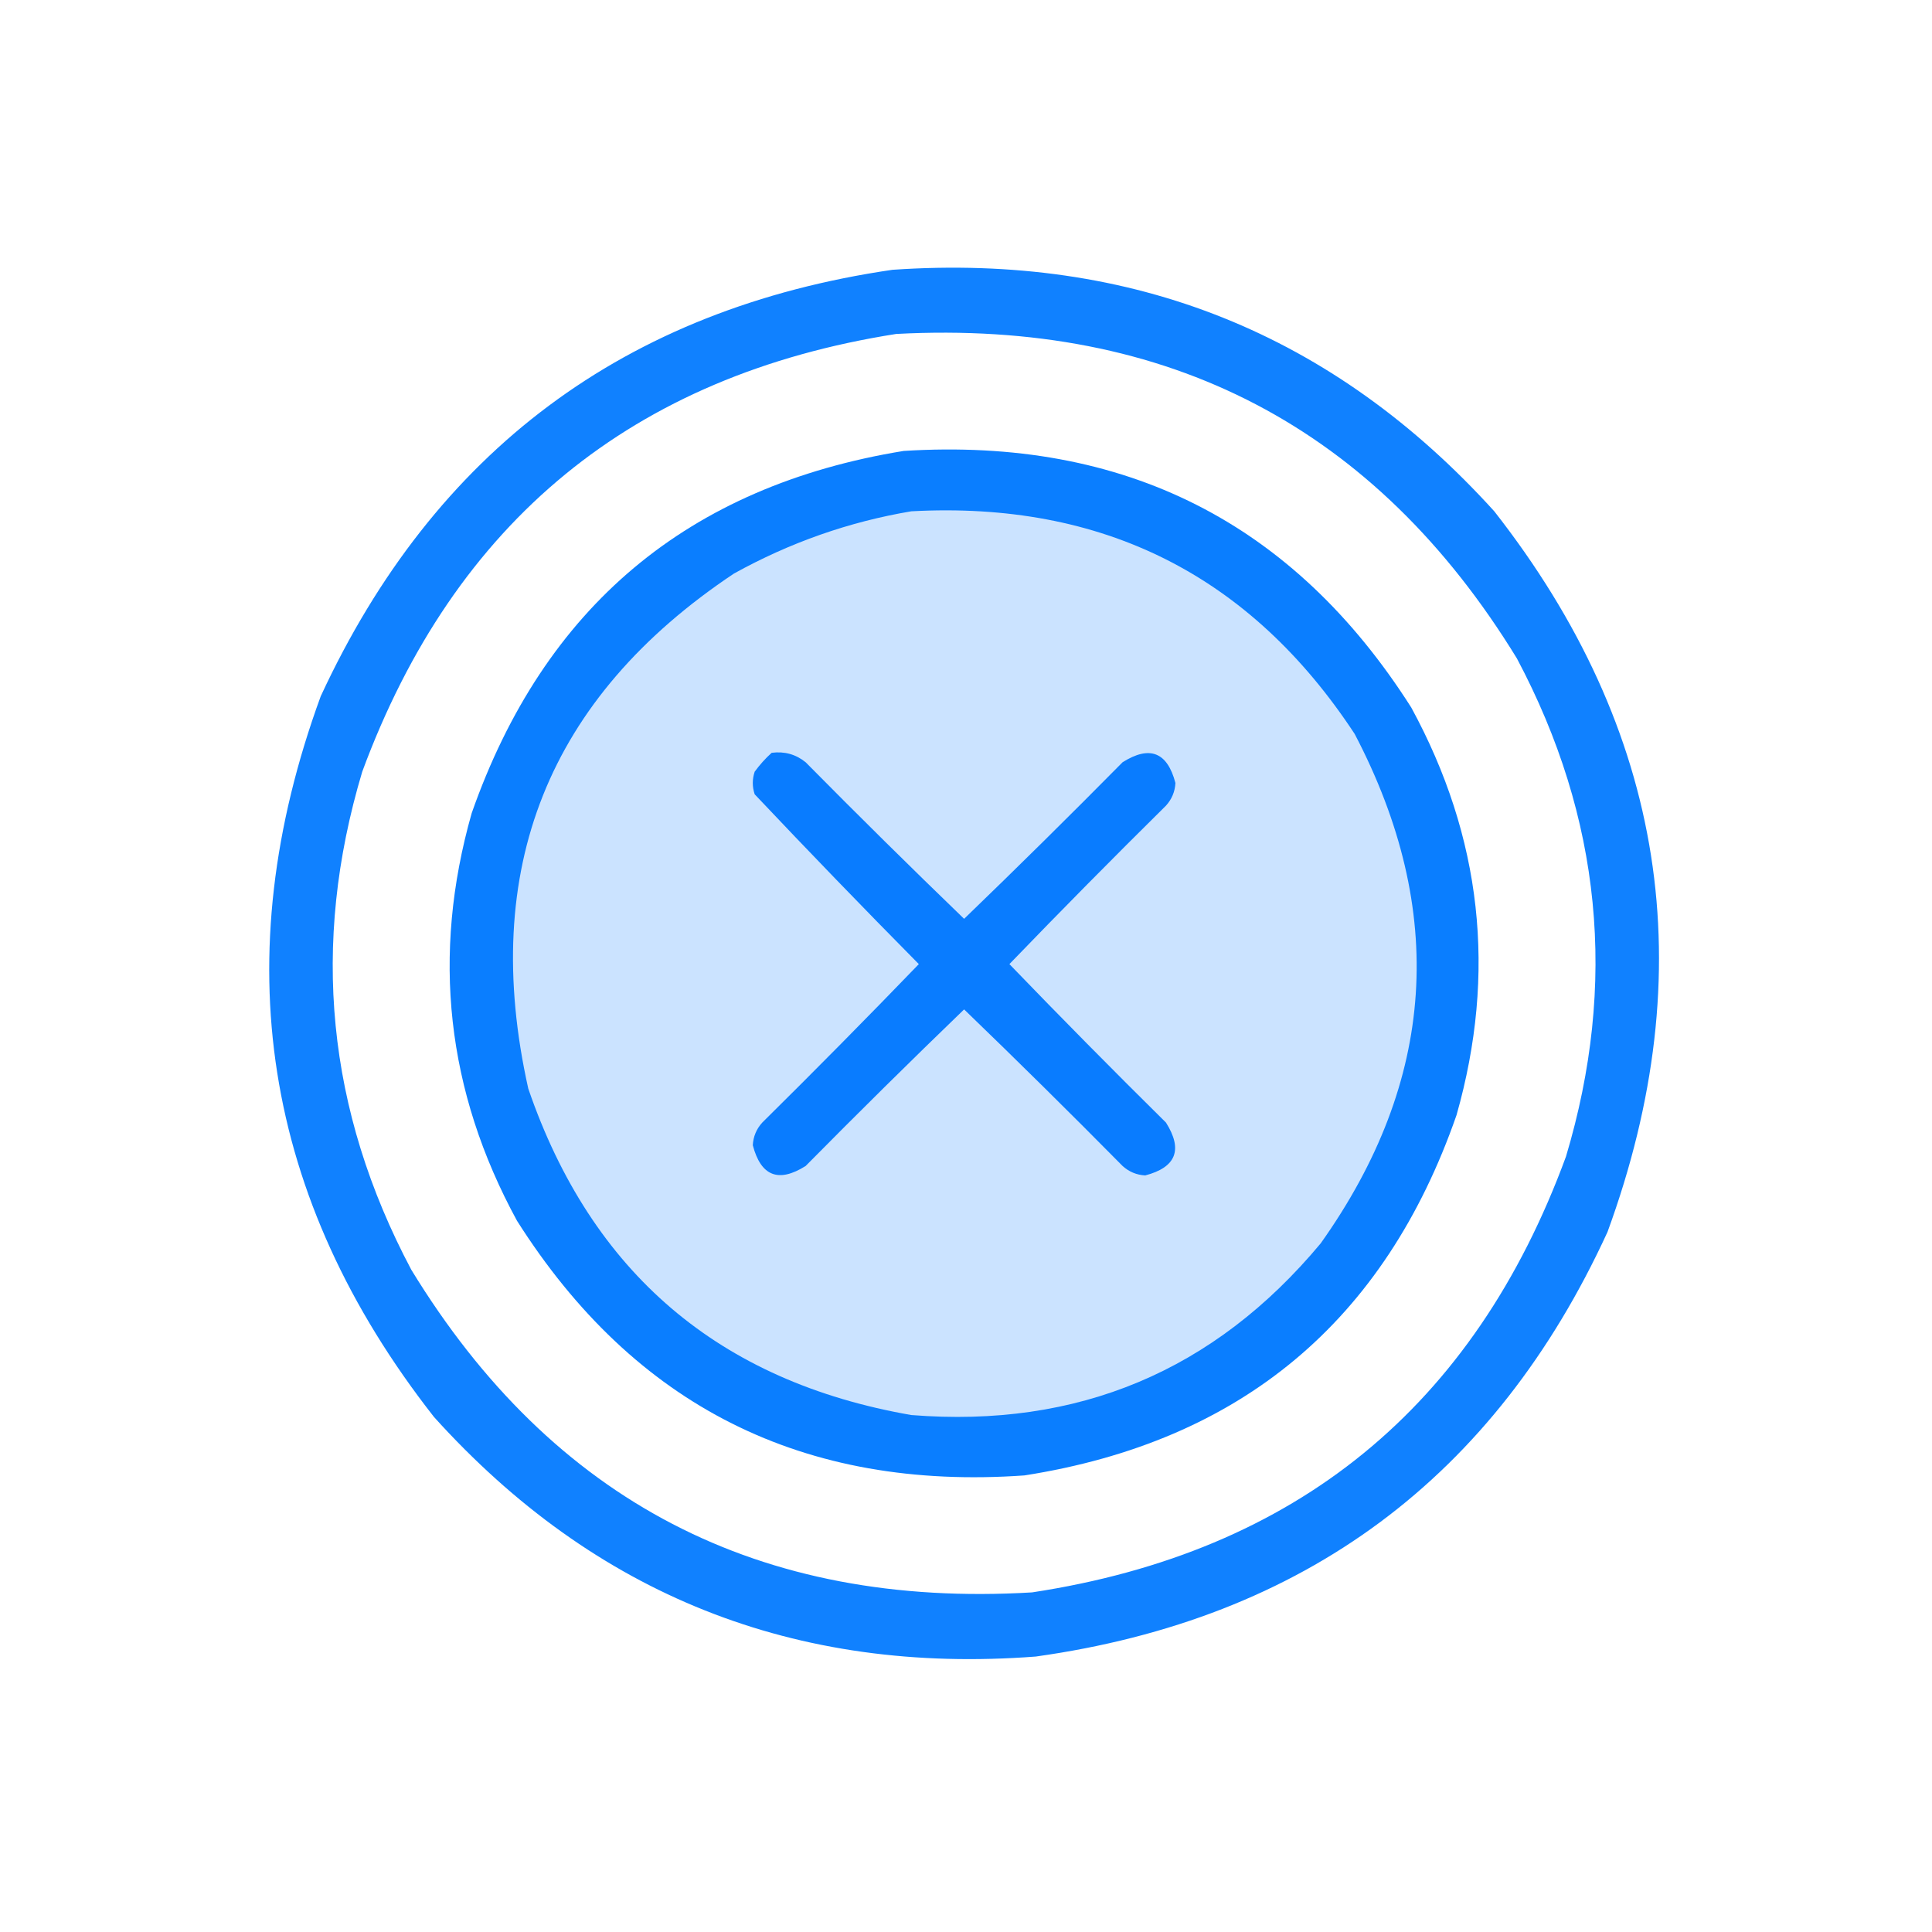 <?xml version="1.0" encoding="UTF-8"?>
<!DOCTYPE svg PUBLIC "-//W3C//DTD SVG 1.1//EN" "http://www.w3.org/Graphics/SVG/1.1/DTD/svg11.dtd">
<svg xmlns="http://www.w3.org/2000/svg" version="1.1" width="512px" height="512px" viewBox="0 0 512 512"
    viewport="0 0 26 26"
    style="shape-rendering:geometricPrecision; text-rendering:geometricPrecision; image-rendering:optimizeQuality; fill-rule:evenodd; clip-rule:evenodd"
    xmlns:xlink="http://www.w3.org/1999/xlink">
    <g>
        <path style="opacity:0.934" fill="#0079ff"
            d="M 236.5,71.5 C 300.221,67.117 353.387,88.45 396,135.5C 441.378,193.44 451.378,257.106 426,326.5C 396.126,391.544 345.626,429.044 274.5,439C 210.76,443.875 157.594,422.708 115,375.5C 69.623,317.56 59.623,253.894 85,184.5C 115.097,119.53 165.597,81.863 236.5,71.5 Z M 237.5,88.5 C 309.711,84.683 364.544,113.349 402,174.5C 424.396,216.689 428.73,260.689 415,306.5C 390.643,372.85 343.476,411.35 273.5,422C 201.264,426.304 146.431,397.804 109,336.5C 86.604,294.311 82.27,250.311 96,204.5C 120.523,138.138 167.69,99.472 237.5,88.5 Z" />
    </g>
    <g>
        <path style="opacity:0.963" fill="#027aff"
            d="M 239.5,119.5 C 298.016,115.84 342.85,138.506 374,187.5C 392.7,221.841 396.7,257.841 386,295.5C 366.982,350.177 328.815,382.01 271.5,391C 212.961,395.148 168.128,372.648 137,323.5C 118.3,289.159 114.3,253.159 125,215.5C 144.185,160.811 182.352,128.811 239.5,119.5 Z" />
    </g>
    <g>
        <path style="opacity:1" fill="#cbe3ff"
            d="M 241.5,135.5 C 292.17,132.751 331.337,152.418 359,194.5C 383.585,241.441 380.585,286.441 350,329.5C 321.8,363.353 285.633,378.52 241.5,375C 190.585,366.137 156.751,337.303 140,288.5C 127.029,230.39 145.195,184.89 194.5,152C 209.342,143.777 225.008,138.277 241.5,135.5 Z" />
    </g>
    <g>
        <path style="opacity:1" fill="#097cff"
            d="M 204.5,199.5 C 207.893,199.062 210.893,199.895 213.5,202C 227.347,216.014 241.347,229.847 255.5,243.5C 269.653,229.847 283.653,216.014 297.5,202C 304.685,197.473 309.351,199.307 311.5,207.5C 311.378,209.791 310.545,211.791 309,213.5C 294.986,227.347 281.153,241.347 267.5,255.5C 281.153,269.653 294.986,283.653 309,297.5C 313.527,304.685 311.693,309.351 303.5,311.5C 301.209,311.378 299.209,310.545 297.5,309C 283.653,294.986 269.653,281.153 255.5,267.5C 241.347,281.153 227.347,294.986 213.5,309C 206.315,313.527 201.649,311.693 199.5,303.5C 199.622,301.209 200.455,299.209 202,297.5C 216.014,283.653 229.847,269.653 243.5,255.5C 228.818,240.652 214.318,225.652 200,210.5C 199.333,208.5 199.333,206.5 200,204.5C 201.366,202.638 202.866,200.972 204.5,199.5 Z" />
    </g>
</svg>